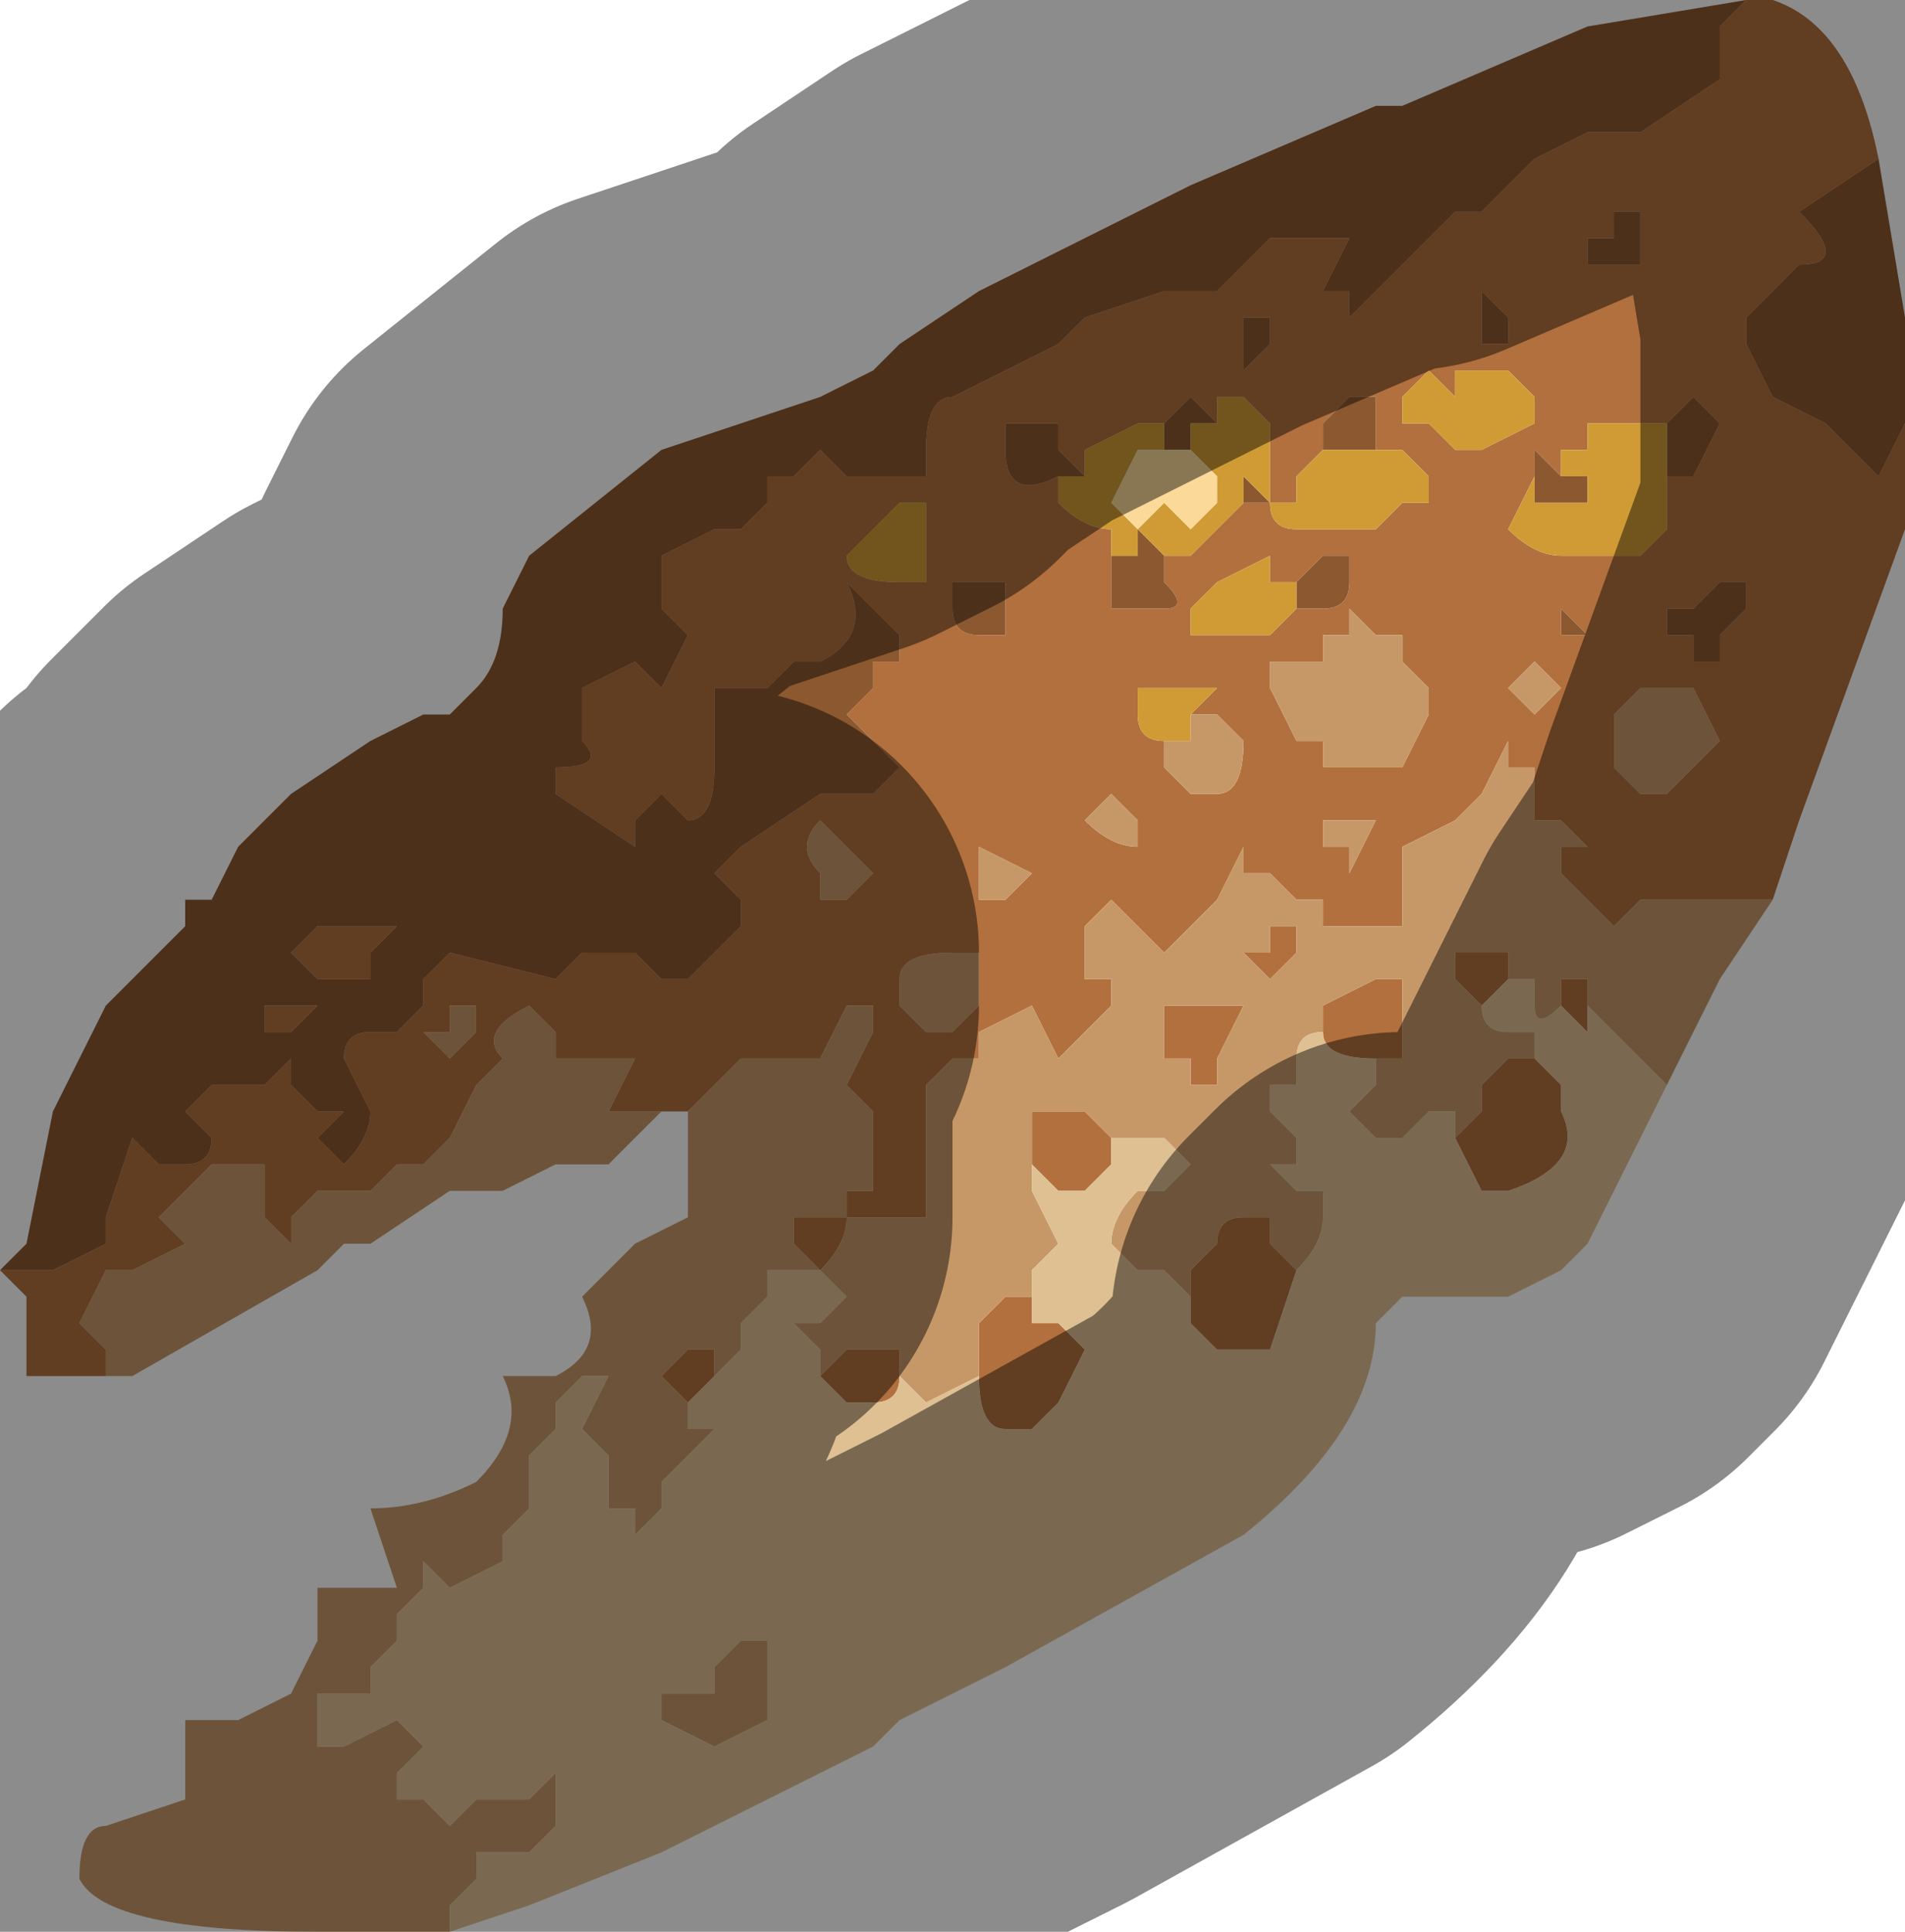 <?xml version="1.0" encoding="UTF-8" standalone="no"?>
<svg xmlns:xlink="http://www.w3.org/1999/xlink" height="3.65px" width="3.6px" xmlns="http://www.w3.org/2000/svg">
  <g transform="matrix(1.0, 0.0, 0.0, 1.0, 1.65, 1.7)">
    <path d="M-0.3 0.1 L-0.3 0.1 -0.25 0.05 -0.25 0.0 -0.3 -0.05 -0.3 -0.05 -0.25 -0.1 -0.25 -0.1 -0.1 -0.2 0.0 -0.2 0.05 -0.25 -0.05 -0.35 0.0 -0.4 0.0 -0.45 0.05 -0.45 0.05 -0.5 -0.05 -0.6 Q0.0 -0.5 -0.1 -0.45 L-0.15 -0.45 -0.2 -0.4 -0.2 -0.4 -0.25 -0.4 -0.3 -0.4 -0.3 -0.25 Q-0.3 -0.15 -0.35 -0.15 L-0.4 -0.2 -0.4 -0.2 -0.45 -0.15 -0.45 -0.1 -0.6 -0.2 -0.6 -0.2 -0.6 -0.25 Q-0.5 -0.25 -0.55 -0.3 L-0.55 -0.4 -0.45 -0.45 -0.4 -0.4 -0.35 -0.5 -0.4 -0.55 -0.4 -0.65 -0.3 -0.7 -0.25 -0.7 -0.2 -0.75 -0.2 -0.8 -0.15 -0.8 -0.1 -0.85 -0.05 -0.8 0.0 -0.8 0.1 -0.8 0.1 -0.85 Q0.1 -0.95 0.15 -0.95 L0.35 -1.05 0.4 -1.1 0.55 -1.15 0.65 -1.15 0.7 -1.2 0.75 -1.25 0.8 -1.25 0.9 -1.25 0.85 -1.15 0.9 -1.15 0.9 -1.1 1.0 -1.2 1.05 -1.25 1.1 -1.3 1.15 -1.3 1.2 -1.35 Q1.25 -1.4 1.25 -1.4 L1.35 -1.45 1.35 -1.45 1.4 -1.45 1.45 -1.45 1.6 -1.55 1.6 -1.65 1.65 -1.7 1.7 -1.7 Q1.85 -1.65 1.9 -1.4 L1.9 -1.4 1.75 -1.3 Q1.85 -1.2 1.75 -1.2 L1.7 -1.15 1.7 -1.15 1.65 -1.1 1.65 -1.05 1.7 -0.95 1.8 -0.9 1.8 -0.9 1.85 -0.85 1.9 -0.8 1.95 -0.9 1.95 -0.95 1.95 -0.7 1.75 -0.15 1.7 0.0 1.45 0.0 1.4 0.05 1.35 0.0 1.3 -0.05 1.3 -0.1 1.35 -0.1 1.3 -0.15 1.25 -0.15 1.25 -0.15 1.25 -0.25 1.2 -0.25 1.2 -0.3 1.15 -0.2 1.1 -0.15 1.0 -0.1 1.0 0.0 1.0 0.05 0.95 0.05 0.9 0.05 0.85 0.05 0.85 0.0 0.8 0.0 0.75 -0.05 0.7 -0.05 Q0.7 -0.05 0.7 -0.1 L0.65 0.0 0.55 0.1 0.5 0.05 0.45 0.0 0.45 0.0 0.4 0.05 0.4 0.15 0.45 0.15 0.45 0.2 0.4 0.25 0.35 0.3 0.3 0.2 0.2 0.25 0.2 0.3 0.15 0.3 0.1 0.35 0.1 0.6 0.0 0.6 -0.05 0.6 -0.05 0.55 0.0 0.55 0.0 0.4 -0.05 0.35 0.0 0.25 0.0 0.2 -0.05 0.2 -0.05 0.2 -0.1 0.3 -0.15 0.3 -0.25 0.3 -0.35 0.4 -0.35 0.45 -0.35 0.4 -0.35 0.35 -0.35 0.25 -0.3 0.2 -0.3 0.1 -0.3 0.2 -0.35 0.25 -0.35 0.35 -0.35 0.4 -0.4 0.4 -0.4 0.4 Q-0.45 0.4 -0.5 0.4 L-0.45 0.3 -0.55 0.3 Q-0.6 0.3 -0.6 0.3 L-0.6 0.25 -0.65 0.2 Q-0.75 0.25 -0.7 0.3 L-0.75 0.35 -0.75 0.35 -0.8 0.45 -0.85 0.5 -0.9 0.5 -0.9 0.5 -0.95 0.55 -1.0 0.55 -1.05 0.55 -1.1 0.6 -1.1 0.65 -1.15 0.6 -1.15 0.5 -1.2 0.5 -1.2 0.5 -1.25 0.5 -1.3 0.55 -1.3 0.55 -1.35 0.6 -1.3 0.65 -1.4 0.7 -1.45 0.7 -1.45 0.7 -1.5 0.8 -1.45 0.85 -1.45 0.9 -1.5 0.9 -1.6 0.9 -1.6 0.75 -1.65 0.7 -1.55 0.7 -1.45 0.65 -1.45 0.6 -1.4 0.45 -1.35 0.5 -1.3 0.5 Q-1.25 0.5 -1.25 0.45 L-1.3 0.4 -1.25 0.35 Q-1.25 0.35 -1.2 0.35 L-1.2 0.35 -1.15 0.35 -1.1 0.3 -1.1 0.35 -1.05 0.4 -1.0 0.4 -1.05 0.45 -1.05 0.45 -1.0 0.5 Q-0.95 0.45 -0.95 0.4 L-1.0 0.3 Q-1.0 0.25 -0.95 0.25 L-0.9 0.25 -0.9 0.25 -0.85 0.2 -0.85 0.15 -0.8 0.1 -0.6 0.15 -0.55 0.1 -0.45 0.1 -0.4 0.15 -0.35 0.15 -0.3 0.1 -0.3 0.1 M1.4 -1.3 L1.4 -1.25 1.35 -1.25 1.35 -1.2 1.4 -1.2 1.45 -1.2 1.45 -1.3 1.4 -1.3 1.4 -1.3 M0.75 -1.05 L0.75 -1.1 0.7 -1.1 0.7 -1.05 0.7 -1.0 0.75 -1.05 0.75 -1.05 M0.9 -0.85 L0.9 -0.85 0.95 -0.85 0.95 -0.9 0.95 -0.95 0.9 -0.95 0.85 -0.9 0.85 -0.85 0.8 -0.8 0.8 -0.75 0.75 -0.75 Q0.75 -0.7 0.8 -0.7 L0.9 -0.7 0.9 -0.7 0.95 -0.7 1.0 -0.75 1.0 -0.75 1.05 -0.75 1.05 -0.75 1.05 -0.8 1.0 -0.85 1.0 -0.85 0.95 -0.85 0.95 -0.85 0.9 -0.85 M0.75 -0.75 L0.75 -0.85 0.75 -0.9 0.7 -0.95 0.65 -0.95 0.65 -0.95 0.6 -0.95 0.65 -0.95 0.65 -0.9 0.6 -0.95 0.6 -0.95 0.55 -0.9 0.5 -0.9 0.4 -0.85 0.4 -0.8 0.35 -0.85 0.35 -0.9 0.25 -0.9 0.25 -0.85 Q0.25 -0.75 0.35 -0.8 L0.35 -0.75 Q0.4 -0.7 0.45 -0.7 L0.45 -0.7 0.45 -0.65 0.45 -0.55 0.55 -0.55 Q0.6 -0.55 0.55 -0.6 L0.55 -0.65 0.6 -0.65 0.65 -0.7 0.65 -0.7 0.7 -0.75 0.7 -0.75 0.75 -0.75 0.75 -0.75 M0.8 -0.6 L0.75 -0.6 0.75 -0.65 0.65 -0.6 0.65 -0.6 0.6 -0.55 0.6 -0.55 0.6 -0.5 Q0.6 -0.5 0.65 -0.5 L0.75 -0.5 0.75 -0.5 0.8 -0.55 0.8 -0.55 0.85 -0.55 Q0.9 -0.55 0.9 -0.6 L0.9 -0.65 0.85 -0.65 0.8 -0.6 0.8 -0.6 M1.0 -0.9 Q1.0 -0.9 1.05 -0.9 L1.1 -0.85 1.1 -0.85 1.15 -0.85 1.25 -0.9 1.25 -0.95 1.2 -1.0 1.15 -1.0 1.1 -1.0 1.1 -0.95 1.05 -1.0 1.0 -0.95 1.0 -0.9 M0.2 -0.6 L0.15 -0.6 0.15 -0.55 Q0.15 -0.5 0.2 -0.5 L0.25 -0.5 0.25 -0.55 0.25 -0.6 0.25 -0.6 0.2 -0.6 0.2 -0.6 M0.05 -0.75 L0.05 -0.75 0.0 -0.7 -0.05 -0.65 Q-0.05 -0.6 0.05 -0.6 L0.1 -0.6 0.1 -0.65 0.1 -0.75 0.05 -0.75 M0.2 -0.05 L0.2 0.0 0.25 0.0 0.25 0.0 0.3 -0.05 0.3 -0.05 0.2 -0.1 0.2 -0.05 M0.4 -0.15 Q0.45 -0.1 0.5 -0.1 L0.5 -0.15 0.5 -0.15 0.45 -0.2 0.4 -0.15 0.4 -0.15 M0.9 -0.55 L0.9 -0.5 0.85 -0.5 0.85 -0.45 0.8 -0.45 0.75 -0.45 0.75 -0.4 0.8 -0.3 0.85 -0.3 0.85 -0.25 0.85 -0.25 0.9 -0.25 0.9 -0.25 1.0 -0.25 1.05 -0.35 1.05 -0.4 1.0 -0.45 1.0 -0.5 0.95 -0.5 0.9 -0.55 M0.6 -0.35 L0.6 -0.35 0.65 -0.4 0.6 -0.4 0.55 -0.4 0.5 -0.4 0.5 -0.35 Q0.5 -0.3 0.55 -0.3 L0.55 -0.3 0.55 -0.25 0.6 -0.2 0.65 -0.2 Q0.7 -0.2 0.7 -0.3 L0.65 -0.35 0.6 -0.35 0.6 -0.35 M0.9 -0.15 L0.9 -0.15 0.85 -0.15 Q0.85 -0.15 0.85 -0.1 L0.85 -0.1 0.9 -0.1 0.9 -0.05 0.95 -0.15 0.95 -0.15 0.9 -0.15 M1.55 -0.8 L1.55 -0.8 1.6 -0.9 1.6 -0.9 1.55 -0.95 1.55 -0.95 1.5 -0.9 1.5 -0.9 1.45 -0.9 1.4 -0.9 1.35 -0.9 1.35 -0.85 1.3 -0.85 1.3 -0.8 1.3 -0.8 1.25 -0.85 1.25 -0.8 1.25 -0.8 1.2 -0.7 Q1.25 -0.65 1.3 -0.65 L1.3 -0.65 1.35 -0.65 1.4 -0.65 1.45 -0.65 1.45 -0.65 1.5 -0.7 1.5 -0.75 1.5 -0.8 1.55 -0.8 M1.15 -1.15 L1.15 -1.05 1.15 -1.05 1.2 -1.05 1.2 -1.1 1.2 -1.1 1.15 -1.15 M1.3 -0.5 L1.35 -0.5 1.35 -0.5 1.3 -0.55 1.3 -0.5 1.3 -0.5 M1.25 -0.45 L1.25 -0.45 1.2 -0.4 1.25 -0.35 1.3 -0.4 1.25 -0.45 M1.4 -0.35 L1.4 -0.3 1.4 -0.25 1.45 -0.2 1.5 -0.2 1.55 -0.25 1.6 -0.3 1.55 -0.4 1.55 -0.4 1.55 -0.4 1.45 -0.4 1.4 -0.35 M1.65 -0.6 L1.6 -0.6 1.6 -0.6 1.55 -0.55 1.55 -0.55 1.5 -0.55 1.5 -0.5 1.55 -0.5 1.55 -0.45 1.6 -0.45 1.6 -0.5 1.65 -0.55 1.65 -0.6 M1.35 0.15 L1.35 0.2 1.35 0.25 1.3 0.2 1.3 0.15 1.35 0.15 M1.2 0.15 L1.15 0.2 1.1 0.15 1.1 0.1 1.15 0.1 1.2 0.1 1.2 0.15 M1.25 0.3 L1.3 0.35 1.3 0.4 Q1.35 0.5 1.2 0.55 L1.15 0.55 1.1 0.45 1.15 0.4 1.15 0.35 1.2 0.3 1.25 0.3 M0.95 0.3 Q0.85 0.3 0.85 0.25 L0.85 0.2 0.95 0.15 1.0 0.15 1.0 0.3 0.95 0.3 M0.8 0.7 L0.75 0.85 0.65 0.85 0.6 0.8 Q0.6 0.75 0.6 0.7 L0.65 0.65 Q0.65 0.6 0.7 0.6 L0.75 0.6 0.75 0.65 0.8 0.7 M0.45 0.45 L0.45 0.5 0.4 0.55 0.35 0.55 0.3 0.5 0.3 0.4 0.35 0.4 0.4 0.4 0.45 0.45 M0.3 0.75 L0.3 0.8 0.35 0.8 0.4 0.85 0.35 0.95 0.3 1.0 0.25 1.0 Q0.2 1.0 0.2 0.9 L0.2 0.8 0.25 0.75 0.3 0.75 M0.05 0.85 L0.05 0.9 Q0.05 0.95 0.0 0.95 L-0.05 0.95 -0.1 0.9 -0.1 0.9 -0.05 0.85 -0.05 0.85 0.05 0.85 M-0.1 0.7 L-0.1 0.7 -0.15 0.65 -0.15 0.6 -0.1 0.6 -0.1 0.6 -0.1 0.6 -0.05 0.6 Q-0.05 0.65 -0.1 0.7 M-0.3 0.9 L-0.35 0.95 -0.35 0.95 -0.4 0.9 -0.35 0.85 -0.35 0.85 -0.3 0.85 -0.3 0.9 M0.55 0.3 L0.55 0.2 0.6 0.2 0.65 0.2 0.7 0.2 0.65 0.3 0.65 0.35 0.6 0.35 0.6 0.3 0.55 0.3 M0.8 0.1 L0.75 0.15 Q0.75 0.15 0.7 0.1 L0.75 0.1 0.75 0.05 0.8 0.05 0.8 0.1 M0.15 0.1 Q0.05 0.1 0.05 0.15 L0.05 0.2 0.1 0.25 0.15 0.25 0.2 0.2 0.2 0.1 0.15 0.1 M-0.1 -0.15 Q-0.15 -0.1 -0.1 -0.05 L-0.1 0.0 -0.05 0.0 -0.05 0.0 0.0 -0.05 0.0 -0.05 -0.05 -0.1 -0.1 -0.15 M-0.3 0.2 L-0.35 0.15 -0.3 0.2 M-0.75 0.2 L-0.8 0.2 -0.8 0.25 -0.85 0.25 -0.8 0.3 -0.75 0.25 -0.75 0.2 M-0.95 0.15 L-1.0 0.15 -1.05 0.15 -1.1 0.1 -1.05 0.05 -1.05 0.05 -1.0 0.05 -0.95 0.05 -0.9 0.05 -0.95 0.1 -0.95 0.15 M-1.1 0.2 L-1.1 0.2 -1.05 0.2 -1.1 0.25 -1.15 0.25 -1.15 0.2 -1.1 0.2" fill="#b1703d" fill-rule="evenodd" stroke="none"/>
    <path d="M1.65 -1.7 L1.6 -1.65 1.6 -1.55 1.45 -1.45 1.4 -1.45 1.35 -1.45 1.35 -1.45 1.25 -1.4 Q1.25 -1.4 1.2 -1.35 L1.15 -1.3 1.1 -1.3 1.05 -1.25 1.0 -1.2 0.9 -1.1 0.9 -1.15 0.85 -1.15 0.9 -1.25 0.8 -1.25 0.75 -1.25 0.7 -1.2 0.65 -1.15 0.55 -1.15 0.4 -1.1 0.35 -1.05 0.15 -0.95 Q0.1 -0.95 0.1 -0.85 L0.1 -0.8 0.0 -0.8 -0.05 -0.8 -0.1 -0.85 -0.15 -0.8 -0.2 -0.8 -0.2 -0.75 -0.25 -0.7 -0.3 -0.7 -0.4 -0.65 -0.4 -0.55 -0.35 -0.5 -0.4 -0.4 -0.45 -0.45 -0.55 -0.4 -0.55 -0.3 Q-0.5 -0.25 -0.6 -0.25 L-0.6 -0.2 -0.6 -0.2 -0.45 -0.1 -0.45 -0.15 -0.4 -0.2 -0.4 -0.2 -0.35 -0.15 Q-0.3 -0.15 -0.3 -0.25 L-0.3 -0.4 -0.25 -0.4 -0.2 -0.4 -0.2 -0.4 -0.15 -0.45 -0.1 -0.45 Q0.0 -0.5 -0.05 -0.6 L0.05 -0.5 0.05 -0.45 0.0 -0.45 0.0 -0.4 -0.05 -0.35 0.05 -0.25 0.0 -0.2 -0.1 -0.2 -0.25 -0.1 -0.25 -0.1 -0.3 -0.05 -0.3 -0.05 -0.25 0.0 -0.25 0.05 -0.3 0.1 -0.3 0.1 -0.3 0.1 -0.35 0.15 -0.4 0.15 -0.45 0.1 -0.55 0.1 -0.65 0.1 -0.7 0.0 -0.75 -0.05 -0.85 -0.25 -0.85 -0.3 -0.8 -0.35 -0.85 -0.3 -0.85 -0.25 -0.75 -0.05 -0.7 0.0 -0.65 0.1 -0.55 0.1 -0.6 0.15 -0.8 0.1 -0.85 0.15 -0.85 0.2 -0.9 0.25 -0.9 0.25 -0.95 0.25 Q-1.0 0.25 -1.0 0.3 L-0.95 0.4 Q-0.95 0.45 -1.0 0.5 L-1.05 0.45 -1.05 0.45 -1.0 0.4 -1.05 0.4 -1.1 0.35 -1.1 0.3 -1.15 0.35 -1.2 0.35 -1.2 0.35 Q-1.25 0.35 -1.25 0.35 L-1.3 0.4 -1.25 0.45 Q-1.25 0.5 -1.3 0.5 L-1.35 0.5 -1.4 0.45 -1.45 0.6 -1.45 0.65 -1.55 0.7 -1.65 0.7 -1.6 0.65 -1.55 0.4 -1.45 0.2 -1.3 0.05 -1.3 0.0 -1.25 0.0 -1.2 -0.1 -1.2 -0.1 -1.1 -0.2 -0.95 -0.3 -0.85 -0.35 -0.8 -0.35 -0.75 -0.4 Q-0.7 -0.45 -0.7 -0.55 L-0.65 -0.65 -0.4 -0.85 -0.1 -0.95 0.0 -1.0 0.05 -1.05 0.2 -1.15 0.6 -1.35 0.95 -1.5 1.0 -1.5 1.35 -1.65 1.65 -1.7 M1.95 -0.95 L1.95 -0.9 1.9 -0.8 1.85 -0.85 1.8 -0.9 1.8 -0.9 1.7 -0.95 1.65 -1.05 1.65 -1.1 1.7 -1.15 1.7 -1.15 1.75 -1.2 Q1.85 -1.2 1.75 -1.3 L1.9 -1.4 1.9 -1.4 1.9 -1.4 1.95 -1.1 1.95 -0.95 M1.4 -1.3 L1.4 -1.3 1.45 -1.3 1.45 -1.2 1.4 -1.2 1.35 -1.2 1.35 -1.25 1.4 -1.25 1.4 -1.3 M0.85 -0.85 L0.85 -0.9 0.9 -0.95 0.95 -0.95 0.95 -0.9 0.95 -0.85 0.9 -0.85 0.9 -0.85 Q0.85 -0.85 0.85 -0.85 M0.75 -1.05 L0.75 -1.05 0.7 -1.0 0.7 -1.05 0.7 -1.1 0.75 -1.1 0.75 -1.05 M0.6 -0.95 L0.6 -0.95 0.6 -0.95 0.65 -0.9 0.6 -0.9 0.6 -0.85 0.6 -0.85 0.55 -0.85 0.55 -0.85 0.55 -0.9 0.6 -0.95 M0.4 -0.8 L0.35 -0.8 0.35 -0.8 Q0.25 -0.75 0.25 -0.85 L0.25 -0.9 0.35 -0.9 0.35 -0.85 0.4 -0.8 M0.45 -0.65 L0.45 -0.65 0.5 -0.65 0.5 -0.7 0.55 -0.65 0.55 -0.6 Q0.6 -0.55 0.55 -0.55 L0.45 -0.55 0.45 -0.65 M0.7 -0.75 L0.7 -0.8 0.75 -0.8 0.75 -0.8 0.7 -0.8 0.75 -0.75 0.75 -0.75 0.7 -0.75 0.7 -0.75 M0.8 -0.55 L0.8 -0.6 0.8 -0.6 0.85 -0.65 0.9 -0.65 0.9 -0.6 Q0.9 -0.55 0.85 -0.55 L0.8 -0.55 M0.2 -0.6 L0.2 -0.6 0.25 -0.6 0.25 -0.6 0.25 -0.55 0.25 -0.5 0.2 -0.5 Q0.15 -0.5 0.15 -0.55 L0.15 -0.6 0.2 -0.6 M1.5 -0.9 L1.5 -0.9 1.55 -0.95 1.55 -0.95 1.6 -0.9 1.6 -0.9 1.55 -0.8 1.55 -0.8 1.5 -0.8 1.5 -0.85 1.5 -0.9 M1.25 -0.8 L1.25 -0.8 1.25 -0.85 1.3 -0.8 1.3 -0.8 1.3 -0.8 1.35 -0.8 1.35 -0.75 1.3 -0.75 1.3 -0.75 1.25 -0.75 1.25 -0.8 M1.15 -1.15 L1.2 -1.1 1.2 -1.1 1.2 -1.05 1.15 -1.05 1.15 -1.05 1.15 -1.15 M1.3 -0.5 L1.3 -0.5 1.3 -0.55 1.35 -0.5 1.35 -0.5 1.3 -0.5 M1.65 -0.6 L1.65 -0.55 1.6 -0.5 1.6 -0.45 1.55 -0.45 1.55 -0.5 1.5 -0.5 1.5 -0.55 1.55 -0.55 1.55 -0.55 1.6 -0.6 1.6 -0.6 1.65 -0.6 M-0.95 0.15 L-0.95 0.1 -0.9 0.05 -0.95 0.05 -1.0 0.05 -1.05 0.05 -1.05 0.05 -1.1 0.1 -1.05 0.15 -1.0 0.15 -0.95 0.15 M-1.1 0.2 L-1.15 0.2 -1.15 0.25 -1.1 0.25 -1.05 0.2 -1.1 0.2 -1.1 0.2" fill="#8c5830" fill-rule="evenodd" stroke="none"/>
    <path d="M0.85 -0.85 Q0.85 -0.85 0.9 -0.85 L0.95 -0.85 0.95 -0.85 1.0 -0.85 1.0 -0.85 1.05 -0.8 1.05 -0.75 1.05 -0.75 1.0 -0.75 1.0 -0.75 0.95 -0.7 0.9 -0.7 0.9 -0.7 0.8 -0.7 Q0.75 -0.7 0.75 -0.75 L0.8 -0.75 0.8 -0.8 0.85 -0.85 M0.6 -0.95 L0.65 -0.95 0.65 -0.95 0.7 -0.95 0.75 -0.9 0.75 -0.85 0.75 -0.75 0.7 -0.8 0.75 -0.8 0.75 -0.8 0.7 -0.8 0.7 -0.75 0.65 -0.7 0.65 -0.7 0.6 -0.65 0.55 -0.65 0.5 -0.7 0.5 -0.65 0.45 -0.65 0.45 -0.65 0.45 -0.7 0.45 -0.7 Q0.4 -0.7 0.35 -0.75 L0.35 -0.8 0.35 -0.8 0.4 -0.8 0.4 -0.85 0.5 -0.9 0.55 -0.9 0.55 -0.85 0.5 -0.85 0.45 -0.75 0.5 -0.7 0.55 -0.75 0.6 -0.7 0.65 -0.75 0.65 -0.8 0.6 -0.85 0.6 -0.85 0.6 -0.9 0.65 -0.9 0.65 -0.95 0.6 -0.95 0.6 -0.95 M0.8 -0.55 L0.8 -0.55 0.75 -0.5 0.75 -0.5 0.65 -0.5 Q0.6 -0.5 0.6 -0.5 L0.6 -0.55 0.6 -0.55 0.65 -0.6 0.65 -0.6 0.75 -0.65 0.75 -0.6 0.8 -0.6 0.8 -0.55 M1.0 -0.9 L1.0 -0.95 1.05 -1.0 1.1 -0.95 1.1 -1.0 1.15 -1.0 1.2 -1.0 1.25 -0.95 1.25 -0.9 1.15 -0.85 1.1 -0.85 1.1 -0.85 1.05 -0.9 Q1.0 -0.9 1.0 -0.9 M0.05 -0.75 L0.1 -0.75 0.1 -0.65 0.1 -0.6 0.05 -0.6 Q-0.05 -0.6 -0.05 -0.65 L0.0 -0.7 0.05 -0.75 0.05 -0.75 M0.55 -0.3 Q0.5 -0.3 0.5 -0.35 L0.5 -0.4 0.55 -0.4 0.6 -0.4 0.65 -0.4 0.6 -0.35 0.6 -0.35 0.6 -0.3 0.55 -0.3 M1.5 -0.9 L1.5 -0.85 1.5 -0.8 1.55 -0.8 1.5 -0.8 1.5 -0.75 1.5 -0.7 1.45 -0.65 1.45 -0.65 1.4 -0.65 1.35 -0.65 1.3 -0.65 1.3 -0.65 Q1.25 -0.65 1.2 -0.7 L1.25 -0.8 1.25 -0.75 1.3 -0.75 1.3 -0.75 1.35 -0.75 1.35 -0.8 1.3 -0.8 1.3 -0.8 1.3 -0.85 1.35 -0.85 1.35 -0.9 1.4 -0.9 1.45 -0.9 1.5 -0.9" fill="#d09b35" fill-rule="evenodd" stroke="none"/>
    <path d="M0.6 -0.85 L0.6 -0.85 0.65 -0.8 0.65 -0.75 0.6 -0.7 0.55 -0.75 0.5 -0.7 0.45 -0.75 0.5 -0.85 0.55 -0.85 0.55 -0.85 0.6 -0.85 0.6 -0.85" fill="#fad999" fill-rule="evenodd" stroke="none"/>
    <path d="M-0.35 0.45 L-0.35 0.4 -0.25 0.3 -0.15 0.3 -0.1 0.3 -0.05 0.2 -0.05 0.2 0.0 0.2 0.0 0.25 -0.05 0.35 0.0 0.4 0.0 0.55 -0.05 0.55 -0.05 0.6 0.0 0.6 0.1 0.6 0.1 0.35 0.15 0.3 0.2 0.3 0.2 0.25 0.3 0.2 0.35 0.3 0.4 0.25 0.45 0.2 0.45 0.15 0.4 0.15 0.4 0.05 0.45 0.0 0.45 0.0 0.5 0.05 0.55 0.1 0.65 0.0 0.7 -0.1 Q0.7 -0.05 0.7 -0.05 L0.75 -0.05 0.8 0.0 0.85 0.0 0.85 0.05 0.9 0.05 0.95 0.05 1.0 0.05 1.0 0.0 1.0 -0.1 1.1 -0.15 1.15 -0.2 1.2 -0.3 1.2 -0.25 1.25 -0.25 1.25 -0.15 1.25 -0.15 1.3 -0.15 1.35 -0.1 1.3 -0.1 1.3 -0.05 1.35 0.0 1.4 0.05 1.45 0.0 1.7 0.0 1.7 0.0 1.6 0.15 1.5 0.35 1.45 0.3 1.4 0.25 1.35 0.2 1.35 0.15 1.3 0.15 1.3 0.2 Q1.25 0.25 1.25 0.2 L1.25 0.15 1.2 0.15 1.2 0.1 1.15 0.1 1.15 0.1 1.1 0.1 1.1 0.15 1.15 0.2 Q1.15 0.25 1.2 0.25 L1.25 0.25 1.25 0.3 1.2 0.3 1.15 0.35 1.15 0.4 1.1 0.45 1.1 0.4 1.05 0.4 1.0 0.45 Q0.95 0.45 0.95 0.45 L0.9 0.4 0.95 0.35 0.95 0.3 1.0 0.3 1.0 0.15 0.95 0.15 0.85 0.2 0.85 0.25 Q0.8 0.25 0.8 0.3 L0.8 0.35 0.75 0.35 0.75 0.4 0.8 0.45 0.8 0.5 0.75 0.5 0.8 0.55 0.85 0.55 0.85 0.6 Q0.85 0.65 0.8 0.7 L0.75 0.65 0.75 0.6 0.7 0.6 Q0.65 0.6 0.65 0.65 L0.6 0.7 Q0.6 0.75 0.6 0.8 L0.6 0.75 0.55 0.7 0.5 0.7 Q0.5 0.7 0.45 0.65 0.45 0.6 0.5 0.55 L0.55 0.55 0.6 0.5 0.55 0.45 0.45 0.45 0.4 0.4 0.35 0.4 0.3 0.4 0.3 0.5 0.3 0.55 0.35 0.65 0.3 0.7 0.3 0.75 0.25 0.75 0.2 0.8 0.2 0.9 0.1 0.95 0.05 0.9 0.05 0.85 -0.05 0.85 -0.05 0.85 -0.1 0.9 -0.1 0.85 -0.15 0.8 Q-0.15 0.8 -0.1 0.8 L-0.05 0.75 -0.1 0.7 -0.1 0.7 -0.1 0.7 -0.2 0.7 -0.2 0.75 -0.25 0.8 -0.25 0.85 -0.3 0.9 -0.3 0.85 -0.35 0.85 -0.35 0.85 -0.4 0.9 -0.35 0.95 -0.35 1.0 -0.3 1.0 -0.35 1.05 -0.4 1.1 -0.4 1.15 -0.45 1.2 -0.45 1.15 -0.5 1.15 -0.5 1.05 -0.5 1.05 -0.55 1.0 -0.55 1.0 -0.5 0.9 -0.55 0.9 -0.6 0.95 -0.6 1.0 -0.65 1.05 -0.65 1.15 -0.7 1.2 -0.7 1.25 -0.8 1.3 -0.8 1.3 -0.85 1.25 -0.85 1.3 -0.9 1.35 -0.9 1.4 -0.95 1.45 -0.95 1.5 -1.0 1.5 -1.05 1.5 -1.05 1.6 -1.0 1.6 -0.9 1.55 -0.85 1.6 -0.9 1.65 -0.9 1.7 Q-0.9 1.7 -0.85 1.7 L-0.8 1.75 -0.8 1.75 -0.75 1.7 -0.7 1.7 -0.7 1.7 -0.65 1.7 -0.6 1.65 -0.6 1.75 -0.65 1.8 -0.7 1.8 -0.75 1.8 -0.75 1.85 -0.8 1.9 -0.8 1.95 -1.05 1.95 Q-1.45 1.95 -1.5 1.85 -1.5 1.75 -1.45 1.75 L-1.3 1.7 -1.3 1.55 -1.2 1.55 -1.1 1.5 -1.05 1.4 -1.05 1.3 -0.9 1.3 -0.95 1.15 Q-0.85 1.15 -0.75 1.1 -0.65 1.0 -0.7 0.9 L-0.6 0.9 Q-0.5 0.85 -0.55 0.75 L-0.45 0.65 -0.35 0.6 -0.35 0.45 M0.9 -0.55 L0.95 -0.5 1.0 -0.5 1.0 -0.45 1.05 -0.4 1.05 -0.35 1.0 -0.25 0.9 -0.25 0.9 -0.25 0.85 -0.25 0.85 -0.25 0.85 -0.3 0.8 -0.3 0.75 -0.4 0.75 -0.45 0.8 -0.45 0.85 -0.45 0.85 -0.5 0.9 -0.5 0.9 -0.55 M0.4 -0.15 L0.4 -0.15 0.45 -0.2 0.5 -0.15 0.5 -0.15 0.5 -0.1 Q0.45 -0.1 0.4 -0.15 M0.2 -0.05 L0.2 -0.1 0.3 -0.05 0.3 -0.05 0.25 0.0 0.25 0.0 0.2 0.0 0.2 -0.05 M0.55 -0.3 L0.6 -0.3 0.6 -0.35 0.6 -0.35 0.65 -0.35 0.7 -0.3 Q0.7 -0.2 0.65 -0.2 L0.6 -0.2 0.55 -0.25 0.55 -0.3 0.55 -0.3 M0.9 -0.15 L0.95 -0.15 0.95 -0.15 0.9 -0.05 0.9 -0.1 0.85 -0.1 0.85 -0.1 Q0.85 -0.15 0.85 -0.15 L0.9 -0.15 0.9 -0.15 M1.4 -0.35 L1.45 -0.4 1.55 -0.4 1.55 -0.4 1.55 -0.4 1.6 -0.3 1.55 -0.25 1.5 -0.2 1.45 -0.2 1.4 -0.25 1.4 -0.3 1.4 -0.35 M1.25 -0.45 L1.3 -0.4 1.25 -0.35 1.2 -0.4 1.25 -0.45 1.25 -0.45 M0.8 0.1 L0.8 0.05 0.75 0.05 0.75 0.1 0.7 0.1 Q0.75 0.15 0.75 0.15 L0.8 0.1 M0.55 0.3 L0.6 0.3 0.6 0.35 0.65 0.35 0.65 0.3 0.7 0.2 0.65 0.2 0.6 0.2 0.55 0.2 0.55 0.3 M0.15 0.1 L0.2 0.1 0.2 0.2 0.15 0.25 0.1 0.25 0.05 0.2 0.05 0.15 Q0.05 0.1 0.15 0.1 M-0.1 -0.15 L-0.05 -0.1 0.0 -0.05 0.0 -0.05 -0.05 0.0 -0.05 0.0 -0.1 0.0 -0.1 -0.05 Q-0.15 -0.1 -0.1 -0.15 M-1.45 0.9 L-1.45 0.85 -1.5 0.8 -1.45 0.7 -1.45 0.7 -1.4 0.7 -1.3 0.65 -1.35 0.6 -1.3 0.55 -1.3 0.55 -1.25 0.5 -1.2 0.5 -1.2 0.5 -1.15 0.5 -1.15 0.6 -1.1 0.65 -1.1 0.6 -1.05 0.55 -1.0 0.55 -0.95 0.55 -0.9 0.5 -0.9 0.5 -0.85 0.5 -0.8 0.45 -0.75 0.35 -0.75 0.35 -0.7 0.3 Q-0.75 0.25 -0.65 0.2 L-0.6 0.25 -0.6 0.3 Q-0.6 0.3 -0.55 0.3 L-0.45 0.3 -0.5 0.4 Q-0.45 0.4 -0.4 0.4 L-0.45 0.45 -0.5 0.5 -0.55 0.5 -0.6 0.5 -0.7 0.55 -0.8 0.55 -0.95 0.65 -0.95 0.65 -1.0 0.65 -1.05 0.7 -1.4 0.9 -1.45 0.9 M-0.1 0.7 Q-0.05 0.65 -0.05 0.6 L-0.1 0.6 -0.1 0.6 -0.1 0.6 -0.15 0.6 -0.15 0.65 -0.1 0.7 M-0.75 0.2 L-0.75 0.25 -0.8 0.3 -0.85 0.25 -0.8 0.25 -0.8 0.2 -0.75 0.2 M-0.2 1.4 L-0.2 1.45 Q-0.2 1.5 -0.2 1.55 L-0.2 1.55 -0.3 1.6 -0.3 1.6 -0.4 1.55 -0.4 1.5 -0.35 1.5 -0.3 1.5 -0.3 1.45 -0.25 1.4 -0.2 1.4" fill="#c79867" fill-rule="evenodd" stroke="none"/>
    <path d="M1.35 0.15 L1.35 0.2 1.35 0.15 M1.35 0.2 L1.4 0.25 1.45 0.3 1.5 0.35 1.45 0.45 1.35 0.65 1.3 0.7 1.2 0.75 1.0 0.75 0.95 0.8 Q0.95 1.0 0.7 1.2 L0.25 1.45 0.05 1.55 0.0 1.6 -0.1 1.65 -0.4 1.8 -0.65 1.9 -0.8 1.95 -0.8 1.9 -0.75 1.85 -0.75 1.8 -0.7 1.8 -0.65 1.8 -0.6 1.75 -0.6 1.65 -0.65 1.7 -0.7 1.7 -0.7 1.7 -0.75 1.7 -0.8 1.75 -0.8 1.75 -0.85 1.7 Q-0.9 1.7 -0.9 1.7 L-0.9 1.65 -0.85 1.6 -0.9 1.55 -1.0 1.6 -1.05 1.6 -1.05 1.5 -1.0 1.5 -0.95 1.5 -0.95 1.45 -0.9 1.4 -0.9 1.35 -0.85 1.3 -0.85 1.25 -0.8 1.3 -0.8 1.3 -0.7 1.25 -0.7 1.2 -0.65 1.15 -0.65 1.05 -0.6 1.0 -0.6 0.95 -0.55 0.9 -0.5 0.9 -0.55 1.0 -0.55 1.0 -0.5 1.05 -0.5 1.05 -0.5 1.15 -0.45 1.15 -0.45 1.2 -0.4 1.15 -0.4 1.1 -0.35 1.05 -0.3 1.0 -0.35 1.0 -0.35 0.95 -0.35 0.95 -0.3 0.9 -0.25 0.85 -0.25 0.8 -0.2 0.75 -0.2 0.7 -0.1 0.7 -0.1 0.7 -0.1 0.7 -0.05 0.75 -0.1 0.8 Q-0.15 0.8 -0.15 0.8 L-0.1 0.85 -0.1 0.9 -0.1 0.9 -0.05 0.95 0.0 0.95 Q0.05 0.95 0.05 0.9 L0.05 0.85 0.05 0.9 0.1 0.95 0.2 0.9 Q0.2 1.0 0.25 1.0 L0.3 1.0 0.35 0.95 0.4 0.85 0.35 0.8 0.3 0.8 0.3 0.75 0.3 0.7 0.35 0.65 0.3 0.55 0.3 0.5 0.35 0.55 0.4 0.55 0.45 0.5 0.45 0.45 0.55 0.45 0.6 0.5 0.55 0.55 0.5 0.55 Q0.45 0.6 0.45 0.65 0.5 0.7 0.5 0.7 L0.55 0.7 0.6 0.75 0.6 0.8 0.65 0.85 0.75 0.85 0.8 0.7 Q0.85 0.65 0.85 0.6 L0.85 0.55 0.8 0.55 0.75 0.5 0.8 0.5 0.8 0.45 0.75 0.4 0.75 0.35 0.8 0.35 0.8 0.3 Q0.8 0.25 0.85 0.25 0.85 0.3 0.95 0.3 L0.95 0.35 0.9 0.4 0.95 0.45 Q0.95 0.45 1.0 0.45 L1.05 0.4 1.1 0.4 1.1 0.45 1.15 0.55 1.2 0.55 Q1.35 0.5 1.3 0.4 L1.3 0.35 1.25 0.3 1.25 0.25 1.2 0.25 Q1.15 0.25 1.15 0.2 L1.2 0.15 1.25 0.15 1.25 0.2 Q1.25 0.25 1.3 0.2 L1.35 0.25 1.35 0.2 M-0.1 0.7 L-0.1 0.7 M1.15 0.1 L1.15 0.1 1.2 0.1 1.15 0.1 M-0.2 1.4 L-0.25 1.4 -0.3 1.45 -0.3 1.5 -0.35 1.5 -0.4 1.5 -0.4 1.55 -0.3 1.6 -0.3 1.6 -0.2 1.55 -0.2 1.55 Q-0.2 1.5 -0.2 1.45 L-0.2 1.4" fill="#dec092" fill-rule="evenodd" stroke="none"/>
    <path d="M-0.3 0.1 L-0.3 0.2 -0.35 0.25 -0.35 0.35 -0.35 0.4 -0.35 0.45 -0.35 0.6 -0.45 0.65 -0.55 0.75 Q-0.5 0.85 -0.6 0.9 L-0.7 0.9 Q-0.65 1.0 -0.75 1.1 -0.85 1.15 -0.95 1.15 L-0.9 1.3 -1.05 1.3 -1.05 1.4 -1.1 1.5 -1.2 1.55 -1.3 1.55 -1.3 1.7 -1.45 1.75 Q-1.5 1.75 -1.5 1.85 -1.45 1.95 -1.05 1.95 L-0.8 1.95 -0.65 1.9 -0.4 1.8 -0.1 1.65 0.0 1.6 0.05 1.55 0.25 1.45 0.7 1.2 Q0.95 1.0 0.95 0.8 L1.0 0.75 1.2 0.75 1.3 0.7 1.35 0.65 1.45 0.45 1.5 0.35 1.6 0.15 1.7 0.0 1.7 0.0 1.75 -0.15 1.95 -0.7 1.95 -0.95 1.95 -1.1 1.9 -1.4 1.9 -1.4 Q1.85 -1.65 1.7 -1.7 L1.65 -1.7 1.35 -1.65 1.0 -1.5 0.95 -1.5 0.6 -1.35 0.2 -1.15 0.05 -1.05 0.0 -1.0 -0.1 -0.95 -0.4 -0.85 -0.65 -0.65 -0.7 -0.55 Q-0.7 -0.45 -0.75 -0.4 L-0.8 -0.35 -0.85 -0.3 -0.85 -0.25 -0.75 -0.05 -0.7 0.0 -0.65 0.1 -0.55 0.1 -0.45 0.1 -0.4 0.15 -0.35 0.15 -0.3 0.2 M-1.65 0.7 L-1.6 0.65 -1.55 0.4 -1.45 0.2 -1.3 0.05 -1.3 0.0 -1.25 0.0 -1.2 -0.1 -1.2 -0.1 -1.1 -0.2 -0.95 -0.3 -0.85 -0.35 -0.8 -0.35 M-0.4 0.4 L-0.4 0.4 -0.35 0.4 M-0.4 0.4 L-0.45 0.45 -0.5 0.5 -0.55 0.5 -0.6 0.5 -0.7 0.55 -0.8 0.55 -0.95 0.65 -0.95 0.65 -1.0 0.65 -1.05 0.7 -1.4 0.9 -1.45 0.9 -1.5 0.9 -1.6 0.9 -1.6 0.75 -1.65 0.7" fill="none" stroke="#000000" stroke-linecap="round" stroke-linejoin="round" stroke-opacity="0.451" stroke-width="1.0"/>
  </g>
</svg>
